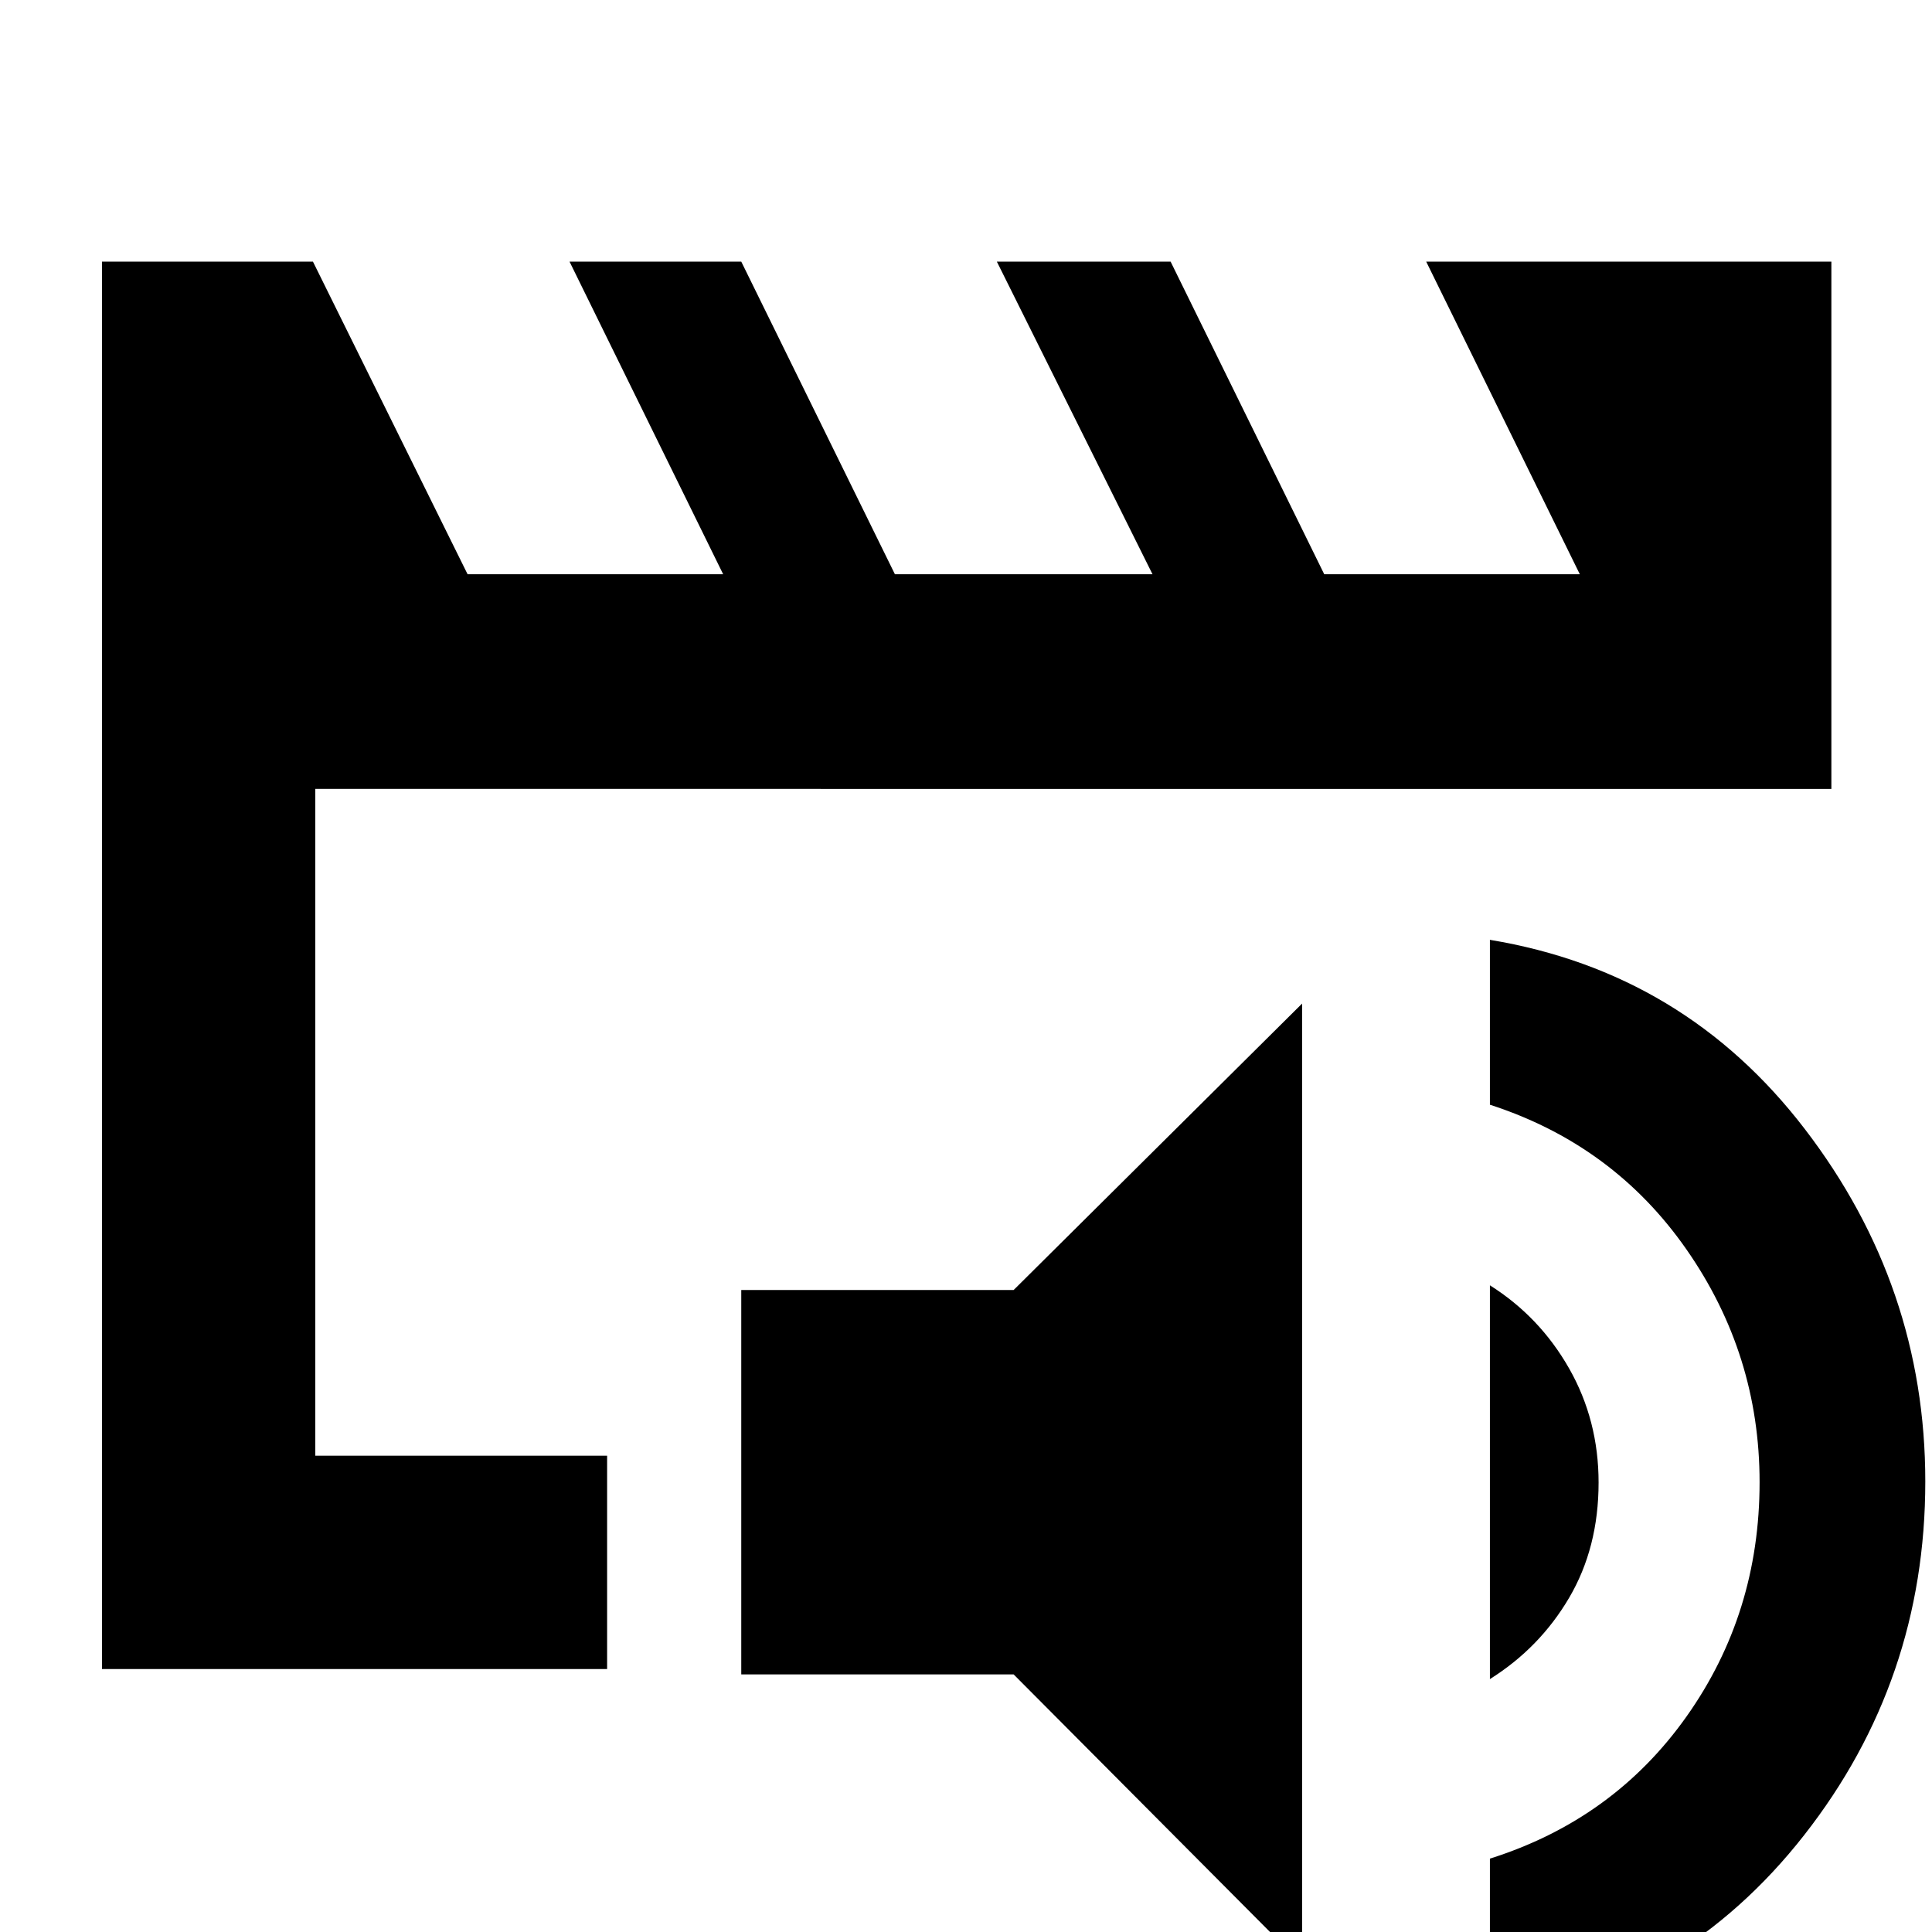 <svg xmlns="http://www.w3.org/2000/svg" height="40" viewBox="0 -960 960 960" width="40"><path d="M156.67-236.67V-568-236.67Zm-106 106V-830H155.5l76.83 155.33h127L283-830h85.33l76.34 155.33h128L495.33-830h86.34L658-674.67h127L708.67-830H910v262H156.67v331.33h145v106h-251ZM647 16 503.67-128H368.33v-191h135.34L647-461.33V16Zm93.33 30v-82.46q61.43-19.4 97.71-70.64 36.29-51.23 36.29-116.4 0-63.5-36.29-115.6-36.28-52.1-97.71-71.97V-493q96.67 16 156.5 94.05 59.84 78.05 59.84 175.12 0 98.83-60.17 175.66Q836.33 28.67 740.33 46Zm0-171.67v-195.66q24.74 15.6 39.37 41.32 14.63 25.73 14.63 56.68 0 32.35-14.63 57.25-14.63 24.89-39.37 40.41Z"/></svg>